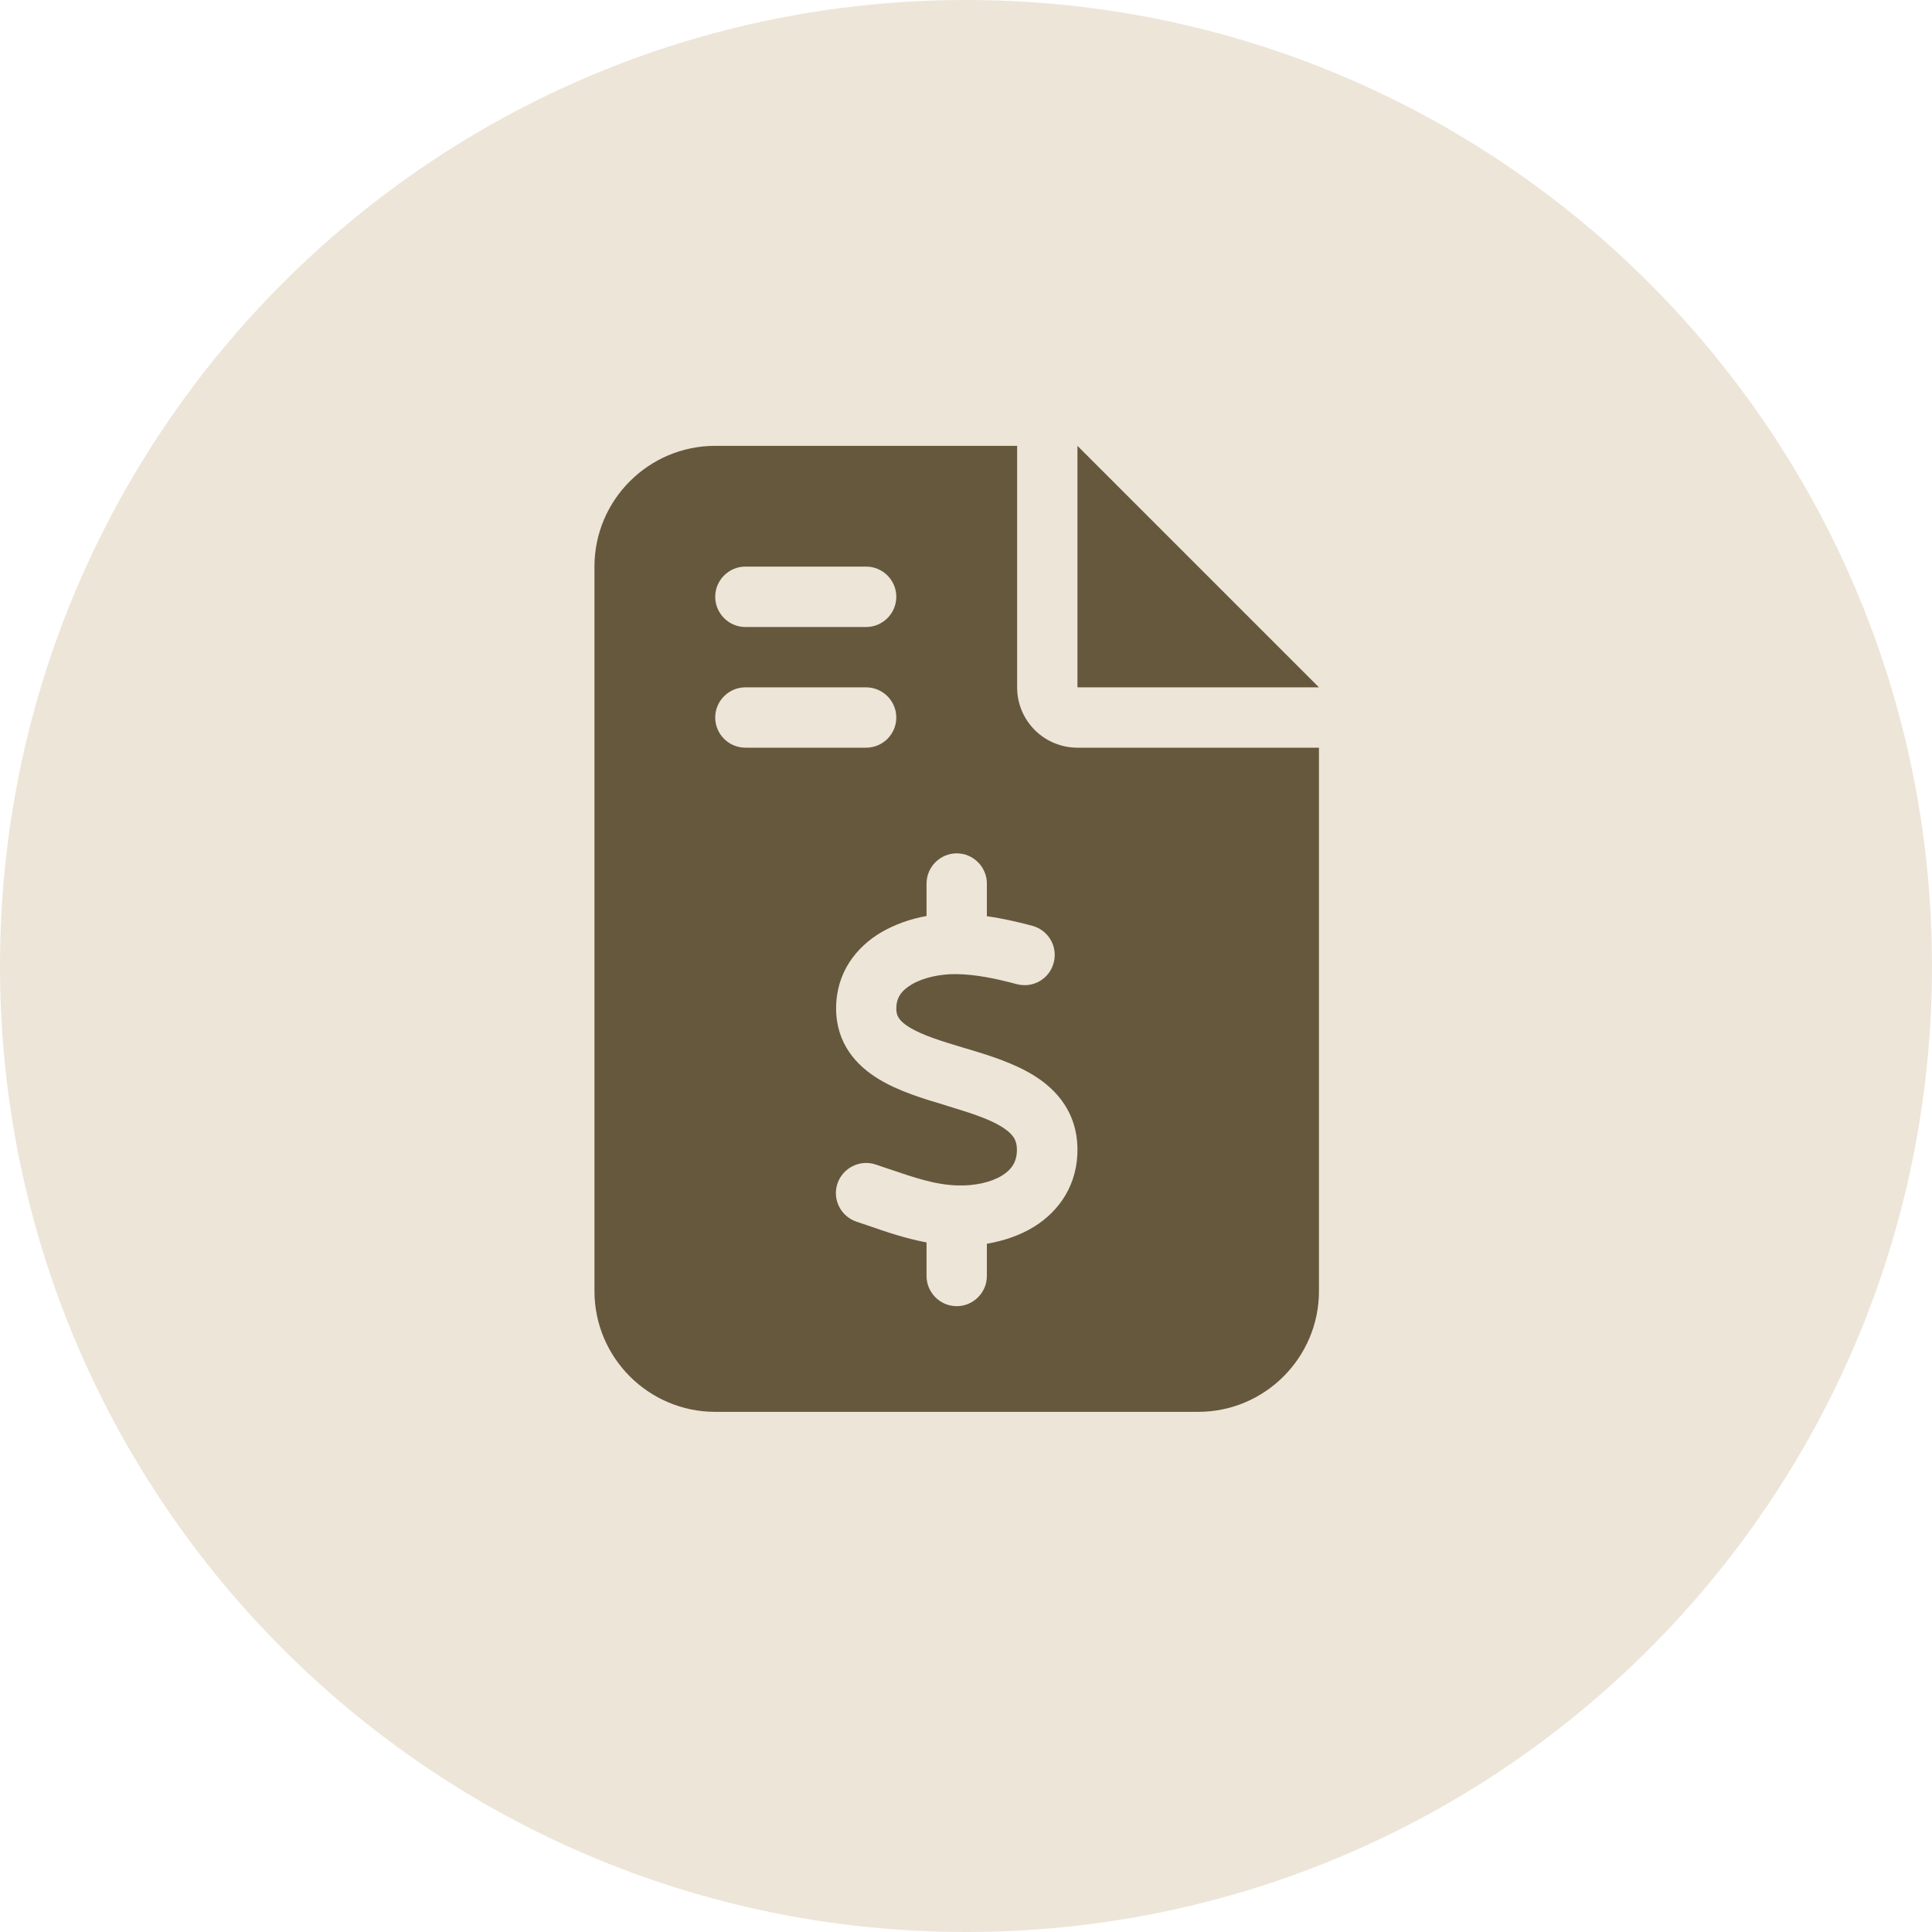 <svg width="26" height="26" viewBox="0 0 26 26" fill="none" xmlns="http://www.w3.org/2000/svg">
<path d="M26 13C26 20.18 20.18 26 13 26C5.82 26 0 20.18 0 13C0 5.82 5.82 0 13 0C20.18 0 26 5.82 26 13Z" fill="#EDE5D8"/>
<path d="M9.625 6C8.729 6 8 6.729 8 7.625V17.375C8 18.271 8.729 19 9.625 19H16.125C17.021 19 17.75 18.271 17.75 17.375V10.062H14.5C14.051 10.062 13.688 9.699 13.688 9.25V6H9.625ZM14.5 6V9.25H17.75L14.5 6ZM9.625 8.031C9.625 7.808 9.808 7.625 10.031 7.625H11.656C11.88 7.625 12.062 7.808 12.062 8.031C12.062 8.255 11.88 8.438 11.656 8.438H10.031C9.808 8.438 9.625 8.255 9.625 8.031ZM9.625 9.656C9.625 9.433 9.808 9.25 10.031 9.25H11.656C11.88 9.25 12.062 9.433 12.062 9.656C12.062 9.88 11.88 10.062 11.656 10.062H10.031C9.808 10.062 9.625 9.88 9.625 9.656ZM12.875 11.484C13.098 11.484 13.281 11.667 13.281 11.891V12.33C13.497 12.36 13.705 12.409 13.893 12.459C14.109 12.518 14.239 12.739 14.18 12.957C14.122 13.175 13.901 13.302 13.682 13.244C13.401 13.168 13.124 13.112 12.867 13.109C12.654 13.107 12.426 13.155 12.268 13.249C12.123 13.335 12.062 13.434 12.062 13.574C12.062 13.668 12.095 13.739 12.248 13.831C12.423 13.935 12.669 14.011 12.989 14.107L13.002 14.11C13.289 14.196 13.644 14.303 13.924 14.48C14.231 14.673 14.492 14.981 14.5 15.45C14.508 15.94 14.256 16.296 13.919 16.507C13.723 16.628 13.502 16.7 13.281 16.738V17.172C13.281 17.395 13.098 17.578 12.875 17.578C12.652 17.578 12.469 17.395 12.469 17.172V16.72C12.184 16.667 11.918 16.575 11.684 16.494C11.631 16.476 11.578 16.458 11.527 16.441C11.313 16.369 11.199 16.139 11.27 15.928C11.341 15.717 11.572 15.6 11.783 15.671C11.847 15.692 11.905 15.712 11.963 15.732C12.309 15.849 12.588 15.945 12.885 15.953C13.116 15.961 13.34 15.91 13.487 15.819C13.616 15.737 13.688 15.633 13.685 15.463C13.682 15.346 13.639 15.265 13.489 15.169C13.317 15.059 13.07 14.981 12.753 14.884L12.713 14.871C12.433 14.788 12.095 14.686 11.829 14.524C11.524 14.341 11.255 14.044 11.252 13.577C11.25 13.084 11.527 12.744 11.857 12.548C12.047 12.437 12.258 12.365 12.469 12.327V11.891C12.469 11.667 12.652 11.484 12.875 11.484Z" fill="#453516" fill-opacity="0.8"/>
</svg>
